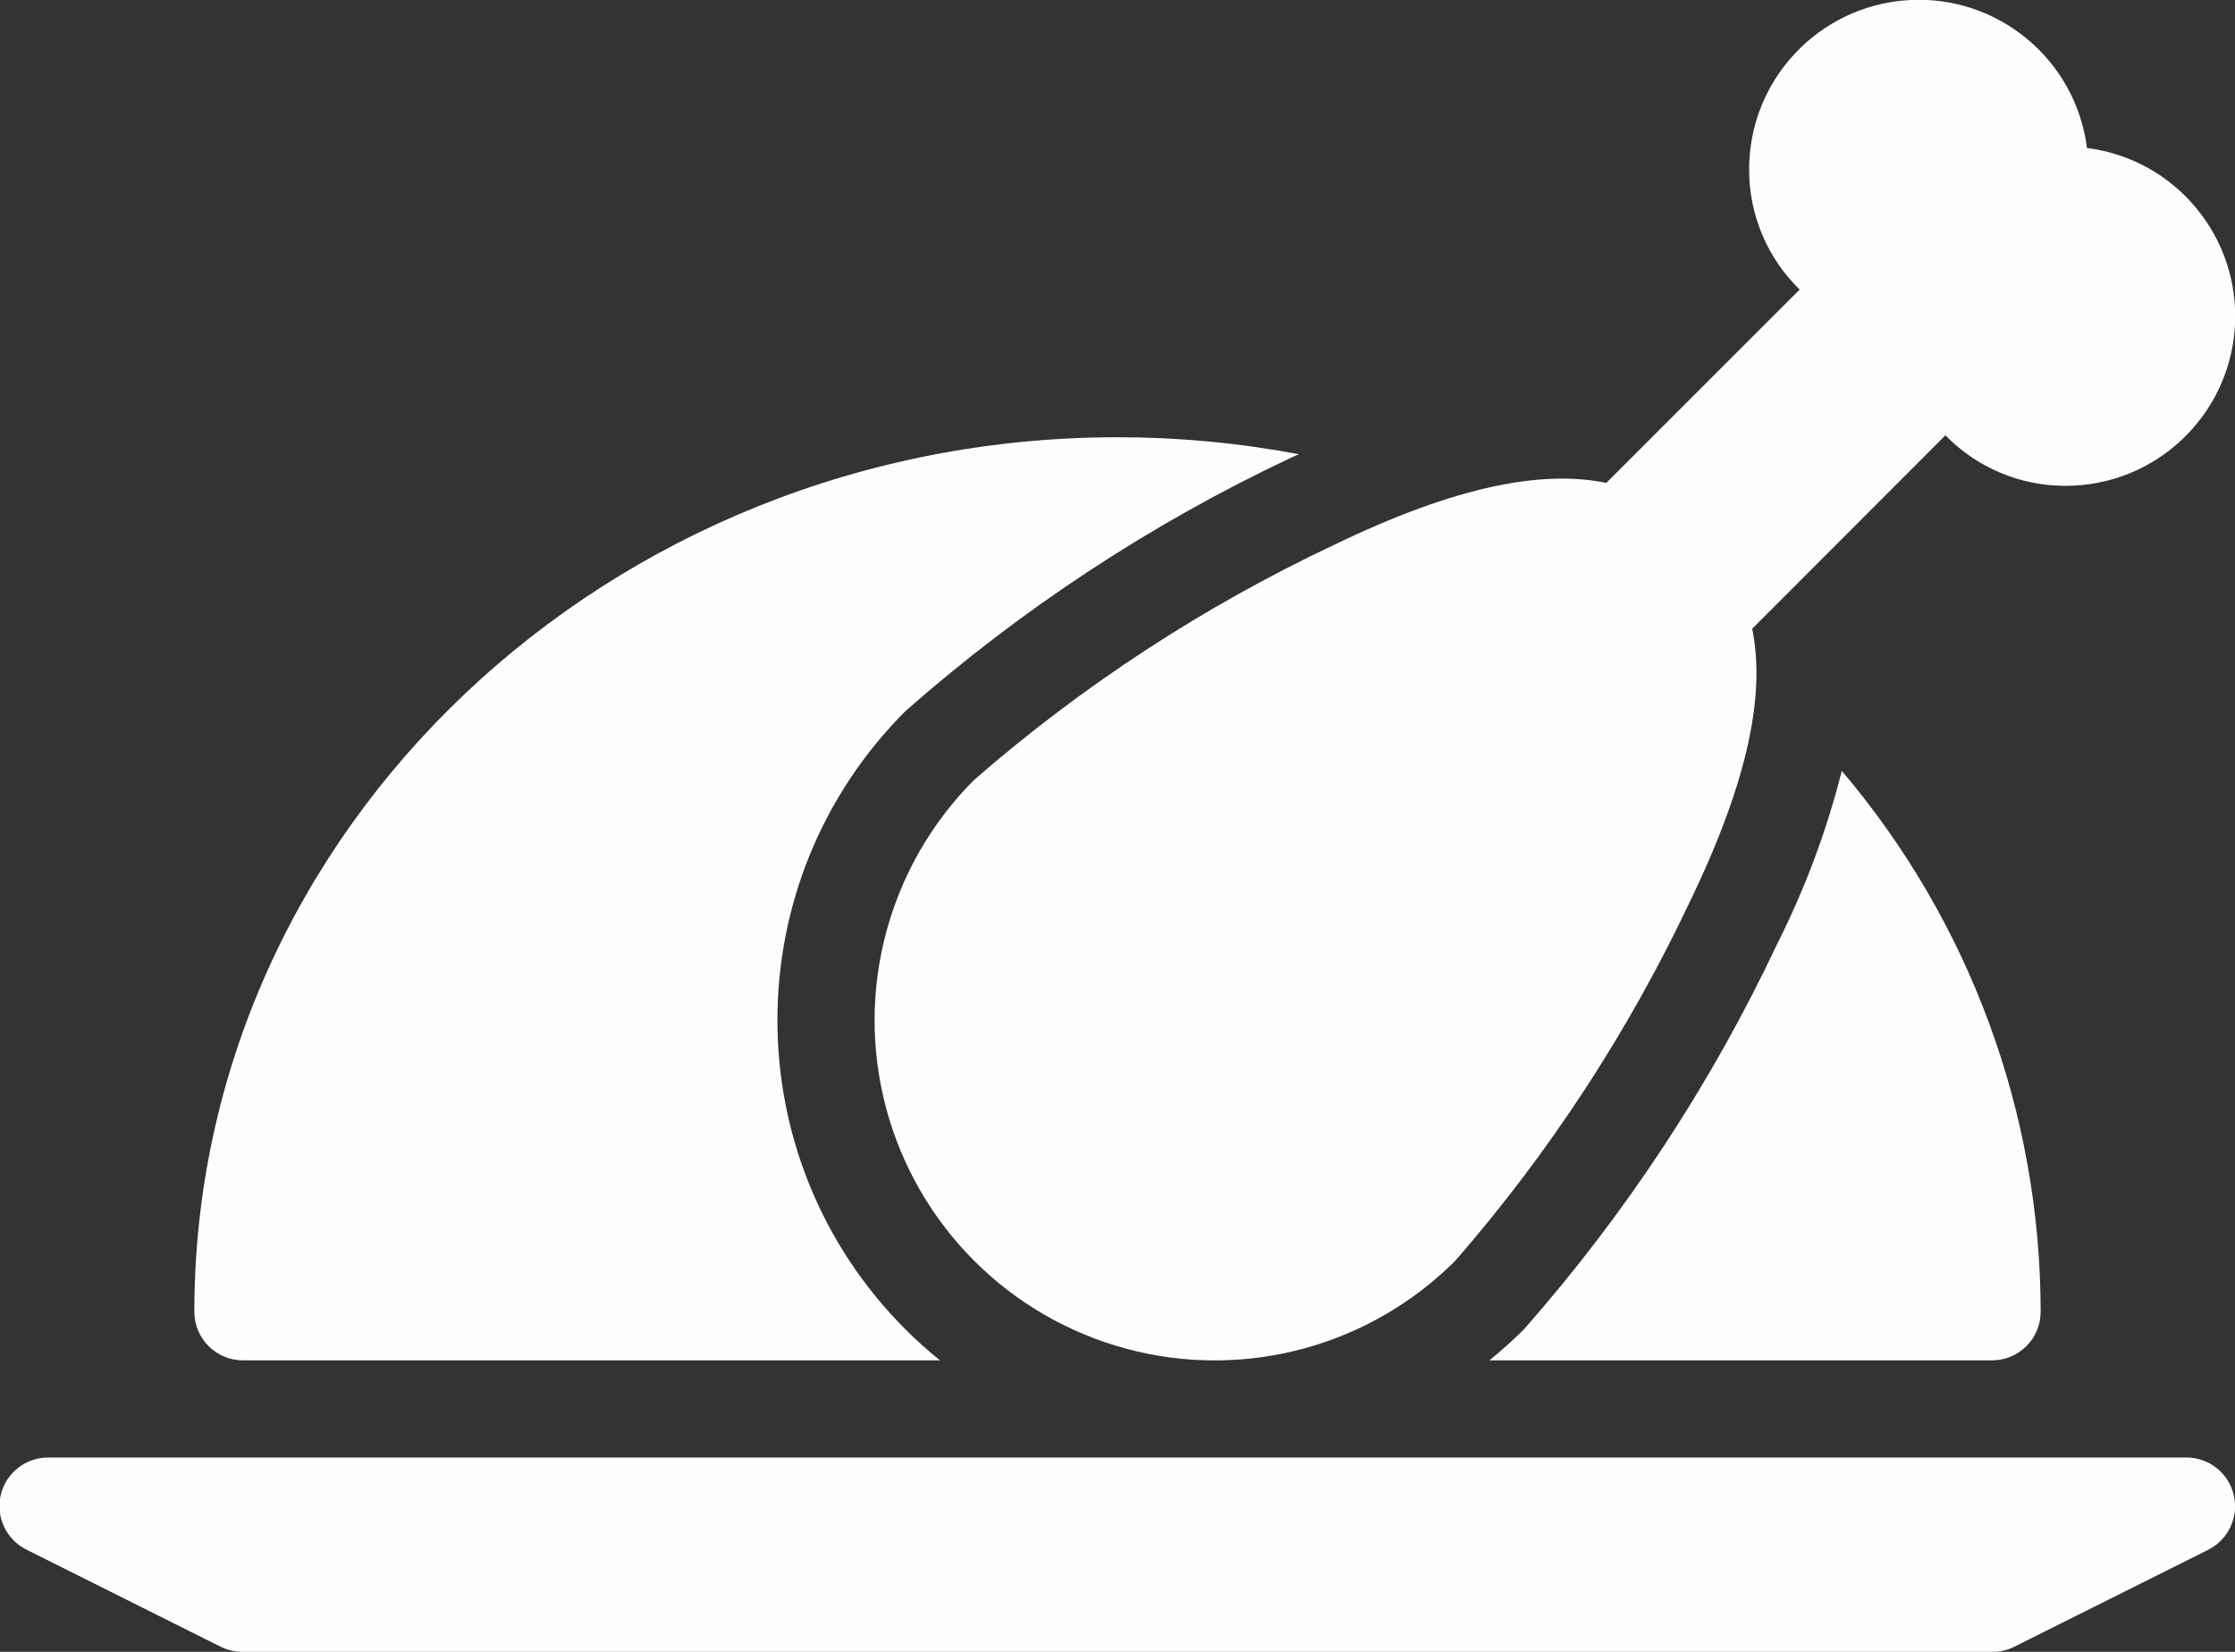 <?xml version="1.0" encoding="UTF-8"?>
<svg width="46px" height="34px" viewBox="0 0 46 34" version="1.1" xmlns="http://www.w3.org/2000/svg" xmlns:xlink="http://www.w3.org/1999/xlink">
    <rect x="0" y="0" width="46" height="34" fill="#333333" stroke="none"/>
    <!-- Generator: Sketch 56.3 (81716) - https://sketch.com -->
    <title>meat-white</title>
    <desc>Created with Sketch.</desc>
    <g id="icons" stroke="none" stroke-width="1" fill="none" fill-rule="evenodd">
        <g id="meat-white" transform="translate(-9, -15)" fill="#FDFDFD" fill-rule="nonzero">
            <g transform="translate(8, 14)" id="Path">
                <path d="M46.974,31.771 C46.868,31.319 46.464,31 46,31 L2,31 C1.532,30.995 1.123,31.315 1.015,31.771 C0.908,32.227 1.132,32.696 1.553,32.9 L5.553,34.9 C5.692,34.967 5.845,35.002 6,35 L42,35 C42.155,35.002 42.308,34.967 42.447,34.9 L46.447,32.9 C46.864,32.692 47.083,32.224 46.974,31.771 Z"></path>
                <path d="M19.636,28.363 C16.122,24.848 16.122,19.151 19.636,15.636 C22.023,13.533 24.694,11.778 27.571,10.421 C27.628,10.394 27.678,10.376 27.734,10.349 C26.503,10.117 25.253,10 24,10 C13.523,10 5,18.075 5,28 C5,28.552 5.448,29 6,29 L20.346,29 C20.098,28.801 19.861,28.588 19.636,28.363 Z"></path>
                <path d="M38.907,16.867 C38.596,18.099 38.15,19.293 37.578,20.428 C36.222,23.306 34.466,25.977 32.363,28.364 C32.138,28.588 31.901,28.801 31.654,29 L42,29 C42.552,29 43,28.552 43,28 C42.998,23.921 41.547,19.976 38.907,16.867 Z"></path>
                <path d="M43.954,4.046 C43.721,2.216 42.104,0.883 40.264,1.003 C38.423,1.124 36.993,2.655 37,4.5 C37.001,5.427 37.376,6.313 38.04,6.96 L34.061,10.939 C32.761,10.673 30.995,10.986 28.443,12.222 C25.769,13.484 23.281,15.109 21.051,17.051 C19.283,18.819 18.592,21.397 19.239,23.813 C19.886,26.229 21.773,28.116 24.189,28.763 C26.605,29.41 29.183,28.719 30.951,26.951 C32.893,24.721 34.518,22.233 35.78,19.559 C37.015,17.007 37.329,15.243 37.063,13.941 L41.04,9.96 C41.687,10.624 42.573,10.999 43.5,11 C45.345,11.007 46.876,9.577 46.997,7.736 C47.117,5.896 45.784,4.279 43.954,4.046 Z"></path>
            </g>
        </g>
    </g>
</svg>